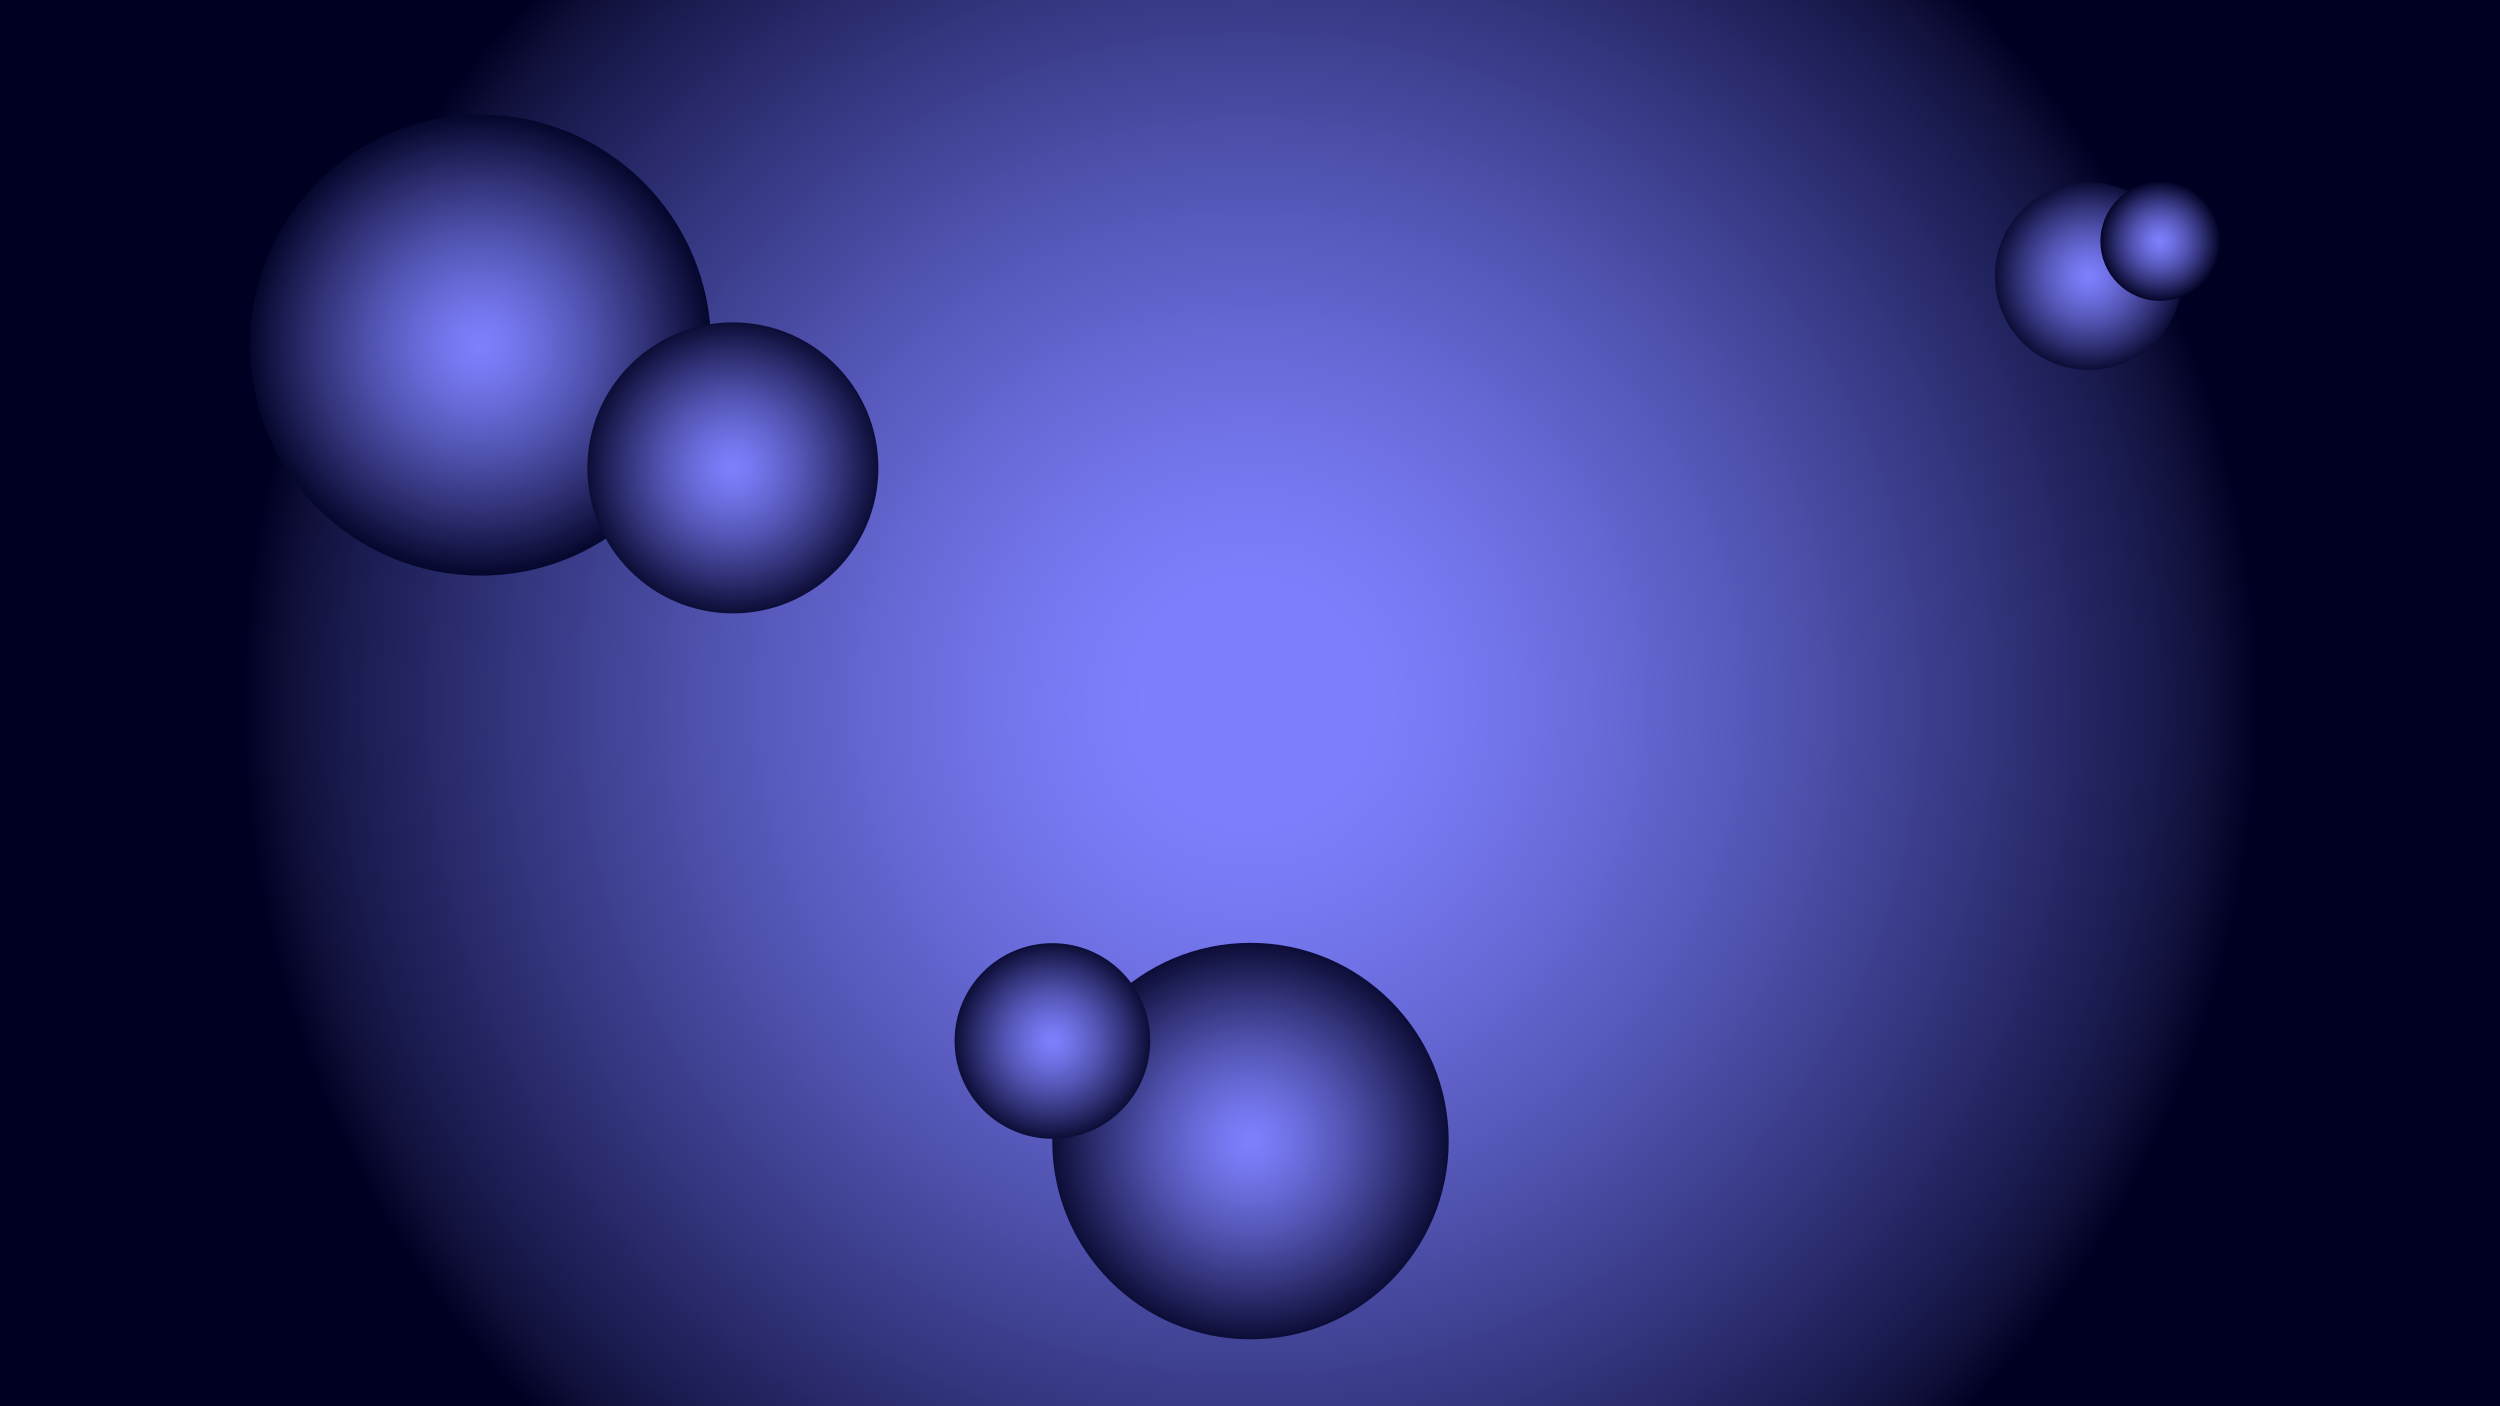 <?xml version="1.0" encoding="utf-8"?>
<!-- Generator: Adobe Illustrator 16.2.0, SVG Export Plug-In . SVG Version: 6.00 Build 0)  -->
<svg version="1.2" baseProfile="tiny" xmlns="http://www.w3.org/2000/svg" xmlns:xlink="http://www.w3.org/1999/xlink" x="0px"
	 y="0px" viewBox="0 0 1920 1080" preserveAspectRatio="none">
<g id="background">
	<radialGradient id="SVGID_1_" cx="960" cy="540" r="778.845" gradientUnits="userSpaceOnUse">
		<stop  offset="0.1" style="stop-color:#7D7FFD"/>
		<stop  offset="0.189" style="stop-color:#787AF4"/>
		<stop  offset="0.338" style="stop-color:#696BDA"/>
		<stop  offset="0.528" style="stop-color:#5153B1"/>
		<stop  offset="0.749" style="stop-color:#303278"/>
		<stop  offset="0.847" style="stop-color:#20225C"/>
		<stop  offset="0.906" style="stop-color:#171849"/>
		<stop  offset="0.939" style="stop-color:#11113C"/>
		<stop  offset="0.973" style="stop-color:#07072D"/>
		<stop  offset="0.994" style="stop-color:#000022"/>
	</radialGradient>
	<rect fill="url(#SVGID_1_)" width="1920" height="1080"/>
</g>
<g id="Large_low">
	<radialGradient id="SVGID_2_" cx="960.356" cy="876.344" r="152.242" gradientUnits="userSpaceOnUse">
		<stop  offset="0" style="stop-color:#7D7FFD"/>
		<stop  offset="0.102" style="stop-color:#787AF4"/>
		<stop  offset="0.272" style="stop-color:#696BDA"/>
		<stop  offset="0.489" style="stop-color:#5253B1"/>
		<stop  offset="0.744" style="stop-color:#313277"/>
		<stop  offset="1" style="stop-color:#0C0D36"/>
	</radialGradient>
	<circle fill="url(#SVGID_2_)" cx="960.356" cy="876.344" r="152.242"/>
</g>
<g id="Small_low">
	<radialGradient id="SVGID_3_" cx="808.232" cy="799.468" r="75.118" gradientUnits="userSpaceOnUse">
		<stop  offset="0" style="stop-color:#7D7FFD"/>
		<stop  offset="0.102" style="stop-color:#787AF4"/>
		<stop  offset="0.272" style="stop-color:#696BDA"/>
		<stop  offset="0.489" style="stop-color:#5253B1"/>
		<stop  offset="0.744" style="stop-color:#313277"/>
		<stop  offset="1" style="stop-color:#0C0D36"/>
	</radialGradient>
	<circle fill="url(#SVGID_3_)" cx="808.233" cy="799.468" r="75.118"/>
</g>
<g id="Large_upper">
	<radialGradient id="SVGID_4_" cx="369.105" cy="265.086" r="176.99" gradientUnits="userSpaceOnUse">
		<stop  offset="0" style="stop-color:#7D7FFD"/>
		<stop  offset="0.099" style="stop-color:#787AF4"/>
		<stop  offset="0.262" style="stop-color:#696BDA"/>
		<stop  offset="0.471" style="stop-color:#5153B1"/>
		<stop  offset="0.717" style="stop-color:#313277"/>
		<stop  offset="0.992" style="stop-color:#07082E"/>
		<stop  offset="1" style="stop-color:#06072C"/>
	</radialGradient>
	<circle fill="url(#SVGID_4_)" cx="369.105" cy="265.086" r="176.991"/>
</g>
<g id="Small_upper">
	<radialGradient id="SVGID_5_" cx="562.858" cy="359.333" r="111.743" gradientUnits="userSpaceOnUse">
		<stop  offset="0" style="stop-color:#7D7FFD"/>
		<stop  offset="0.102" style="stop-color:#787AF4"/>
		<stop  offset="0.272" style="stop-color:#696BDA"/>
		<stop  offset="0.489" style="stop-color:#5253B1"/>
		<stop  offset="0.744" style="stop-color:#313277"/>
		<stop  offset="1" style="stop-color:#0C0D36"/>
	</radialGradient>
	<circle fill="url(#SVGID_5_)" cx="562.858" cy="359.333" r="111.744"/>
</g>
<g id="large_upper_right">
	<radialGradient id="SVGID_6_" cx="1604.109" cy="212.081" r="71.996" gradientUnits="userSpaceOnUse">
		<stop  offset="0" style="stop-color:#7D7FFD"/>
		<stop  offset="0.102" style="stop-color:#787AF4"/>
		<stop  offset="0.272" style="stop-color:#696BDA"/>
		<stop  offset="0.489" style="stop-color:#5253B1"/>
		<stop  offset="0.744" style="stop-color:#313277"/>
		<stop  offset="1" style="stop-color:#0C0D36"/>
	</radialGradient>
	<circle fill="url(#SVGID_6_)" cx="1604.11" cy="212.081" r="71.996"/>
</g>
<g id="small_upper_right">
	<radialGradient id="SVGID_7_" cx="1658.824" cy="185.367" r="45.709" gradientUnits="userSpaceOnUse">
		<stop  offset="0" style="stop-color:#7D7FFD"/>
		<stop  offset="0.097" style="stop-color:#787AF4"/>
		<stop  offset="0.26" style="stop-color:#696BDA"/>
		<stop  offset="0.466" style="stop-color:#5253B1"/>
		<stop  offset="0.71" style="stop-color:#313277"/>
		<stop  offset="0.981" style="stop-color:#08082E"/>
		<stop  offset="1" style="stop-color:#050529"/>
	</radialGradient>
	<circle fill="url(#SVGID_7_)" cx="1658.824" cy="185.367" r="45.709"/>
</g>
</svg>
